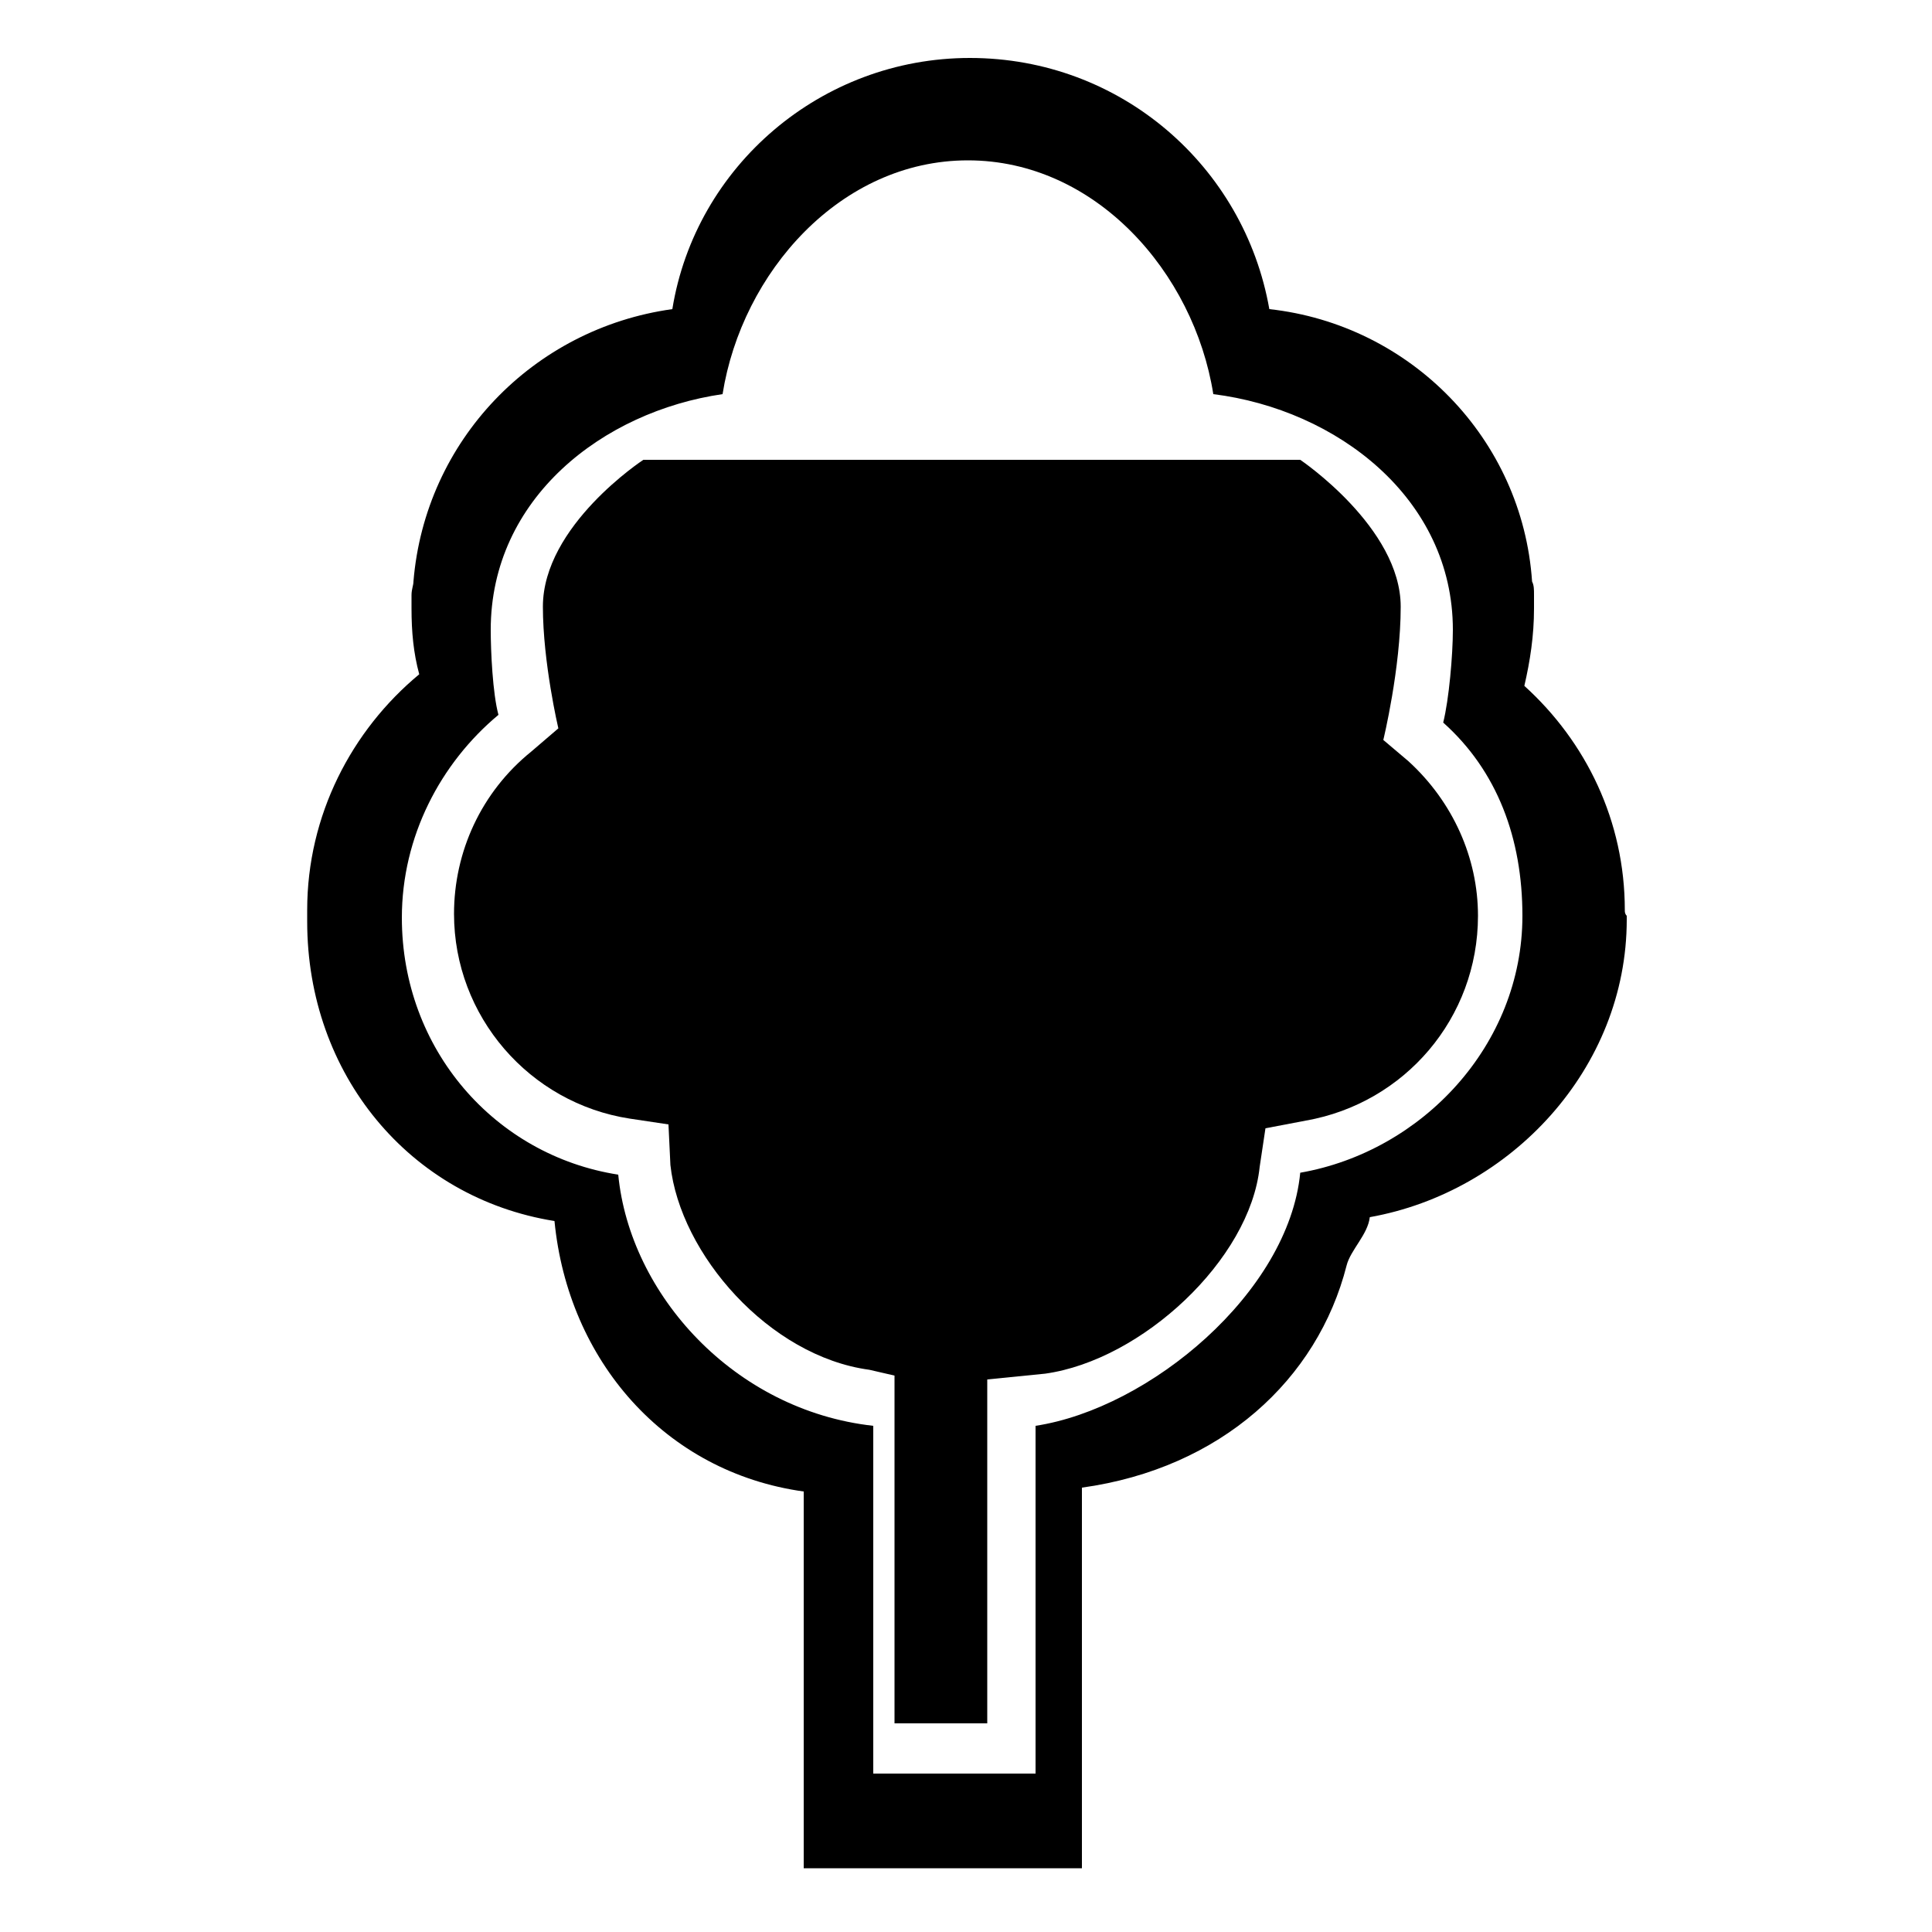 <?xml version="1.0" encoding="utf-8"?>
<!-- Generator: Adobe Illustrator 26.2.0, SVG Export Plug-In . SVG Version: 6.00 Build 0)  -->
<svg version="1.1" id="Calque_1" xmlns="http://www.w3.org/2000/svg" xmlns:xlink="http://www.w3.org/1999/xlink" x="0px" y="0px"
	 viewBox="0 0 100 100" style="enable-background:new 0 0 100 100;" xml:space="preserve">
<g>
	<g>
		<path d="M72.9,39.4l-1.3-1.1c0,0,0.9-3.7,0.9-6.9c0-4.1-5.2-7.6-5.2-7.6h-34c0,0-5.2,3.4-5.2,7.6c0,2.9,0.8,6.3,0.8,6.3l-1.4,1.2
			c-2.6,2.1-4,5.2-4,8.4c0,5.3,3.9,9.8,9.1,10.6l2,0.3l0.1,2.1c0.5,4.6,5.1,9.9,10.3,10.6l1.3,0.3v2.3v15.7h4.8V73.7v-2.3l3-0.3
			c5-0.7,10.6-5.9,11.1-10.7l0.3-2l2.1-0.4c5.1-0.9,8.9-5.3,8.9-10.6C76.5,44.4,75.2,41.5,72.9,39.4z"/>
		<path d="M84.1,47.1c0-4.6-2-8.7-5.2-11.6c0.3-1.3,0.5-2.6,0.5-4c0-0.1,0-0.2,0-0.3c0-0.1,0-0.3,0-0.4c0-0.3,0-0.5-0.1-0.7
			C78.8,22.7,73,16.8,65.7,16C64.4,8.6,58,3,50.2,3C42.5,3,36,8.6,34.8,16c-7.2,1-12.8,6.8-13.4,14.1c0,0.2-0.1,0.4-0.1,0.7
			c0,0.1,0,0.3,0,0.4c0,0.1,0,0.2,0,0.3c0,1.2,0.1,2.3,0.4,3.4c-3.5,2.9-5.8,7.3-5.8,12.2c0,0.1,0,0.2,0,0.3c0,0.1,0,0.2,0,0.3
			c0,7.9,5.3,14.3,12.8,15.5c0.7,7.2,5.7,13,12.9,14v19.5H56V97V77c7.2-1,12.2-5.6,13.7-11.5c0.2-0.8,1.1-1.6,1.2-2.5
			c7.3-1.3,13.3-7.7,13.3-15.4c0-0.1,0-0.2,0-0.2C84.1,47.3,84.1,47.2,84.1,47.1z M67.3,60.7c-0.6,6.2-7.8,12.2-13.7,13.1v18h-8.4
			v-18c-7.2-0.8-12.6-6.8-13.2-13c-6.4-1-11.2-6.5-11.2-13.3c0-4.2,2-8,5-10.5c-0.3-1.1-0.4-3.3-0.4-4.4c0-6.8,5.8-11.3,12-12.2
			c1-6.3,6.1-12.1,12.7-12.1c6.6,0,11.7,5.8,12.7,12.1c6.4,0.8,12.4,5.4,12.4,12.2c0,1.3-0.2,3.6-0.5,4.8c2.8,2.5,4.1,6,4.1,10
			C78.8,54.1,73.6,59.6,67.3,60.7z"/>
	</g>
</g>
</svg>

